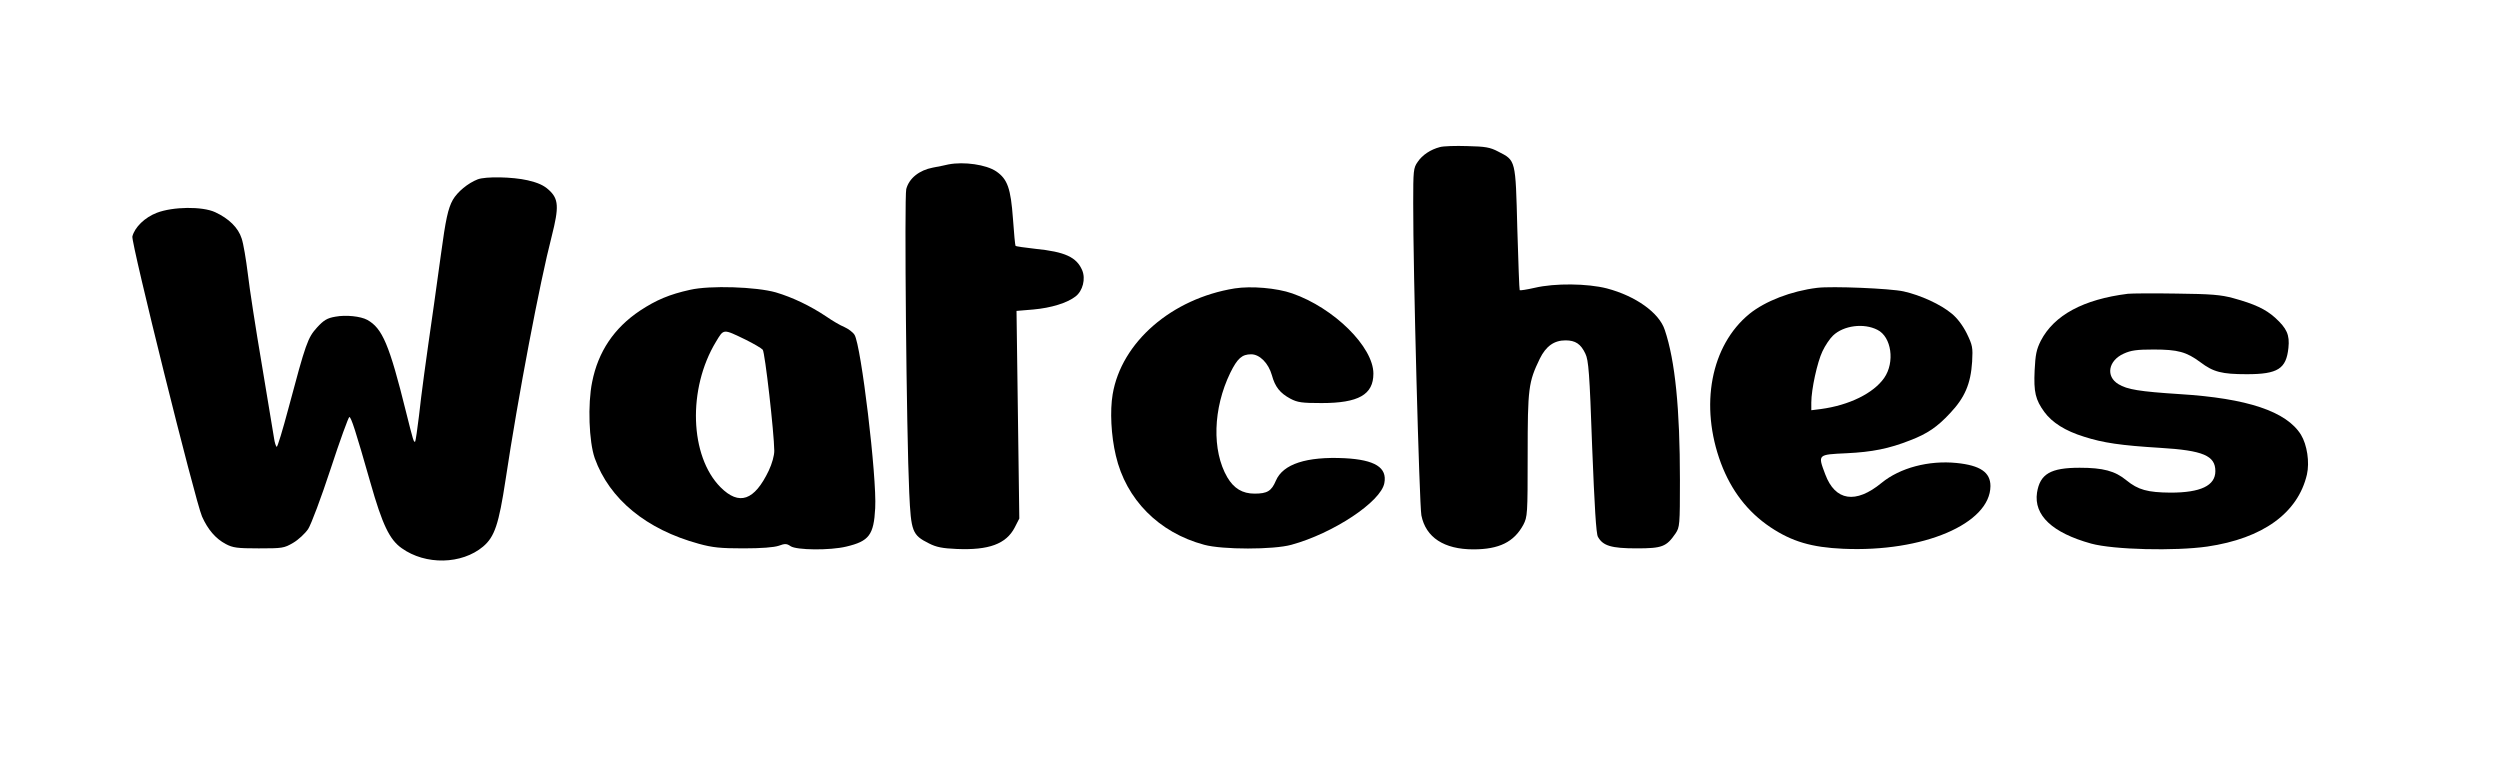 <?xml version="1.0" standalone="no"?>
<!DOCTYPE svg PUBLIC "-//W3C//DTD SVG 20010904//EN"
 "http://www.w3.org/TR/2001/REC-SVG-20010904/DTD/svg10.dtd">
<svg version="1.0" xmlns="http://www.w3.org/2000/svg"
 width="1256pt" height="386pt" viewBox="0 0 1256 386"
 preserveAspectRatio="xMidYMid meet">

<g transform="translate(0,386) scale(0.1,-0.1)"
fill="#000000" stroke="none">
<path d="M7234 3121 c-46 -12 -88 -39 -112 -75 -21 -30 -22 -43 -22 -207 -1
-328 31 -1514 41 -1568 22 -111 114 -171 261 -171 130 0 204 37 251 123 21 41
22 51 22 352 0 336 4 365 61 483 31 63 72 92 129 92 50 0 77 -18 100 -67 16
-33 21 -96 34 -468 12 -301 20 -437 29 -452 25 -45 67 -58 194 -58 129 0 150
8 196 75 21 32 22 41 22 269 0 356 -24 599 -76 753 -28 87 -147 171 -291 209
-98 25 -261 27 -363 3 -39 -9 -73 -14 -75 -12 -2 1 -7 141 -12 310 -9 349 -7
341 -97 387 -40 21 -64 25 -154 27 -59 2 -121 0 -138 -5z"/>
<path d="M4765 3034 c-11 -3 -46 -10 -78 -16 -69 -13 -120 -54 -134 -108 -10
-38 1 -1224 15 -1525 9 -196 15 -213 99 -255 37 -19 68 -25 139 -28 162 -7
249 25 292 108 l23 45 -7 521 -7 522 84 7 c90 8 171 33 213 66 36 28 51 88 33
131 -28 66 -86 93 -236 108 -52 6 -97 12 -99 15 -2 2 -8 64 -13 137 -11 151
-27 198 -84 237 -50 34 -162 50 -240 35z"/>
<path d="M2400 2959 c-49 -19 -102 -63 -125 -103 -24 -43 -36 -98 -60 -276 -8
-58 -23 -168 -34 -245 -46 -320 -63 -446 -76 -564 -8 -68 -17 -126 -19 -129
-7 -7 -10 4 -46 148 -84 339 -119 421 -195 463 -33 18 -107 26 -160 16 -41 -7
-58 -17 -92 -54 -47 -52 -56 -77 -144 -407 -29 -109 -55 -195 -59 -193 -4 3
-10 21 -13 42 -3 21 -31 187 -61 368 -31 182 -63 389 -71 460 -9 72 -22 151
-31 177 -17 54 -64 100 -133 132 -65 30 -212 28 -293 -3 -60 -23 -111 -72
-123 -119 -7 -30 316 -1330 350 -1407 29 -65 68 -111 119 -138 36 -19 57 -22
166 -22 119 0 127 1 173 28 26 15 60 47 75 69 15 23 65 156 113 302 47 144 90
261 94 261 9 0 31 -67 106 -330 60 -211 96 -286 157 -329 120 -86 302 -82 409
8 58 49 79 112 113 336 63 419 172 992 232 1224 37 146 35 187 -15 232 -25 23
-54 36 -105 48 -78 18 -213 20 -252 5z"/>
<path d="M3467 2404 c-104 -23 -170 -51 -252 -105 -130 -87 -210 -206 -240
-358 -23 -112 -16 -300 13 -383 74 -206 259 -358 523 -430 69 -19 109 -23 224
-23 91 0 153 5 177 13 32 12 41 11 60 -2 29 -20 198 -22 280 -2 114 27 138 58
145 193 9 154 -71 820 -104 871 -8 13 -31 30 -51 39 -20 8 -61 32 -91 53 -81
54 -169 96 -253 121 -98 28 -331 36 -431 13z m280 -251 c40 -20 78 -42 85 -50
11 -13 57 -415 58 -508 0 -24 -11 -64 -28 -100 -72 -150 -148 -177 -242 -83
-155 156 -166 495 -23 731 40 66 34 66 150 10z"/>
<path d="M6203 2411 c-316 -51 -569 -270 -613 -532 -14 -83 -8 -207 16 -308
51 -220 216 -387 444 -448 91 -25 349 -25 438 0 209 57 450 216 467 310 15 78
-47 117 -200 125 -191 9 -309 -29 -345 -113 -22 -52 -43 -65 -107 -65 -61 0
-104 26 -137 82 -78 134 -72 346 15 525 36 73 59 93 105 93 43 0 87 -45 104
-105 16 -59 41 -90 93 -118 36 -19 58 -22 157 -22 185 0 260 42 260 148 0 134
-198 330 -408 403 -77 27 -206 38 -289 25z"/>
<path d="M9130 2414 c-131 -16 -262 -67 -341 -131 -194 -159 -251 -460 -143
-750 52 -138 134 -245 249 -322 108 -72 207 -101 365 -108 402 -18 739 126
740 315 0 69 -51 104 -170 116 -140 14 -284 -24 -377 -100 -130 -107 -233 -91
-283 43 -38 101 -39 99 108 106 127 6 213 23 319 65 86 33 136 67 200 136 74
78 104 148 111 259 4 72 2 82 -27 142 -20 40 -48 77 -75 99 -56 47 -157 93
-242 112 -67 15 -361 27 -434 18z m302 -211 c71 -35 89 -163 34 -242 -54 -77
-176 -137 -318 -156 l-48 -6 0 39 c0 65 30 203 56 257 13 28 37 64 53 79 53
51 155 64 223 29z"/>
<path d="M10690 2384 c-223 -28 -370 -107 -437 -236 -22 -44 -27 -69 -31 -149
-5 -109 4 -147 49 -209 39 -53 105 -95 199 -124 96 -31 186 -44 383 -56 215
-13 277 -39 277 -117 0 -73 -74 -108 -225 -108 -116 1 -163 14 -222 62 -57 47
-117 63 -235 63 -146 0 -199 -31 -214 -125 -17 -114 77 -202 272 -256 113 -31
421 -38 583 -15 280 41 456 169 501 362 14 62 1 149 -30 200 -73 117 -269 183
-610 204 -201 13 -263 23 -307 50 -65 39 -51 118 26 153 37 17 66 21 151 21
122 0 165 -12 235 -64 65 -49 107 -60 233 -60 156 0 198 27 209 132 7 66 -8
98 -67 152 -48 43 -104 69 -210 98 -62 17 -111 21 -285 23 -115 2 -226 1 -245
-1z"/>
</g>
</svg>
